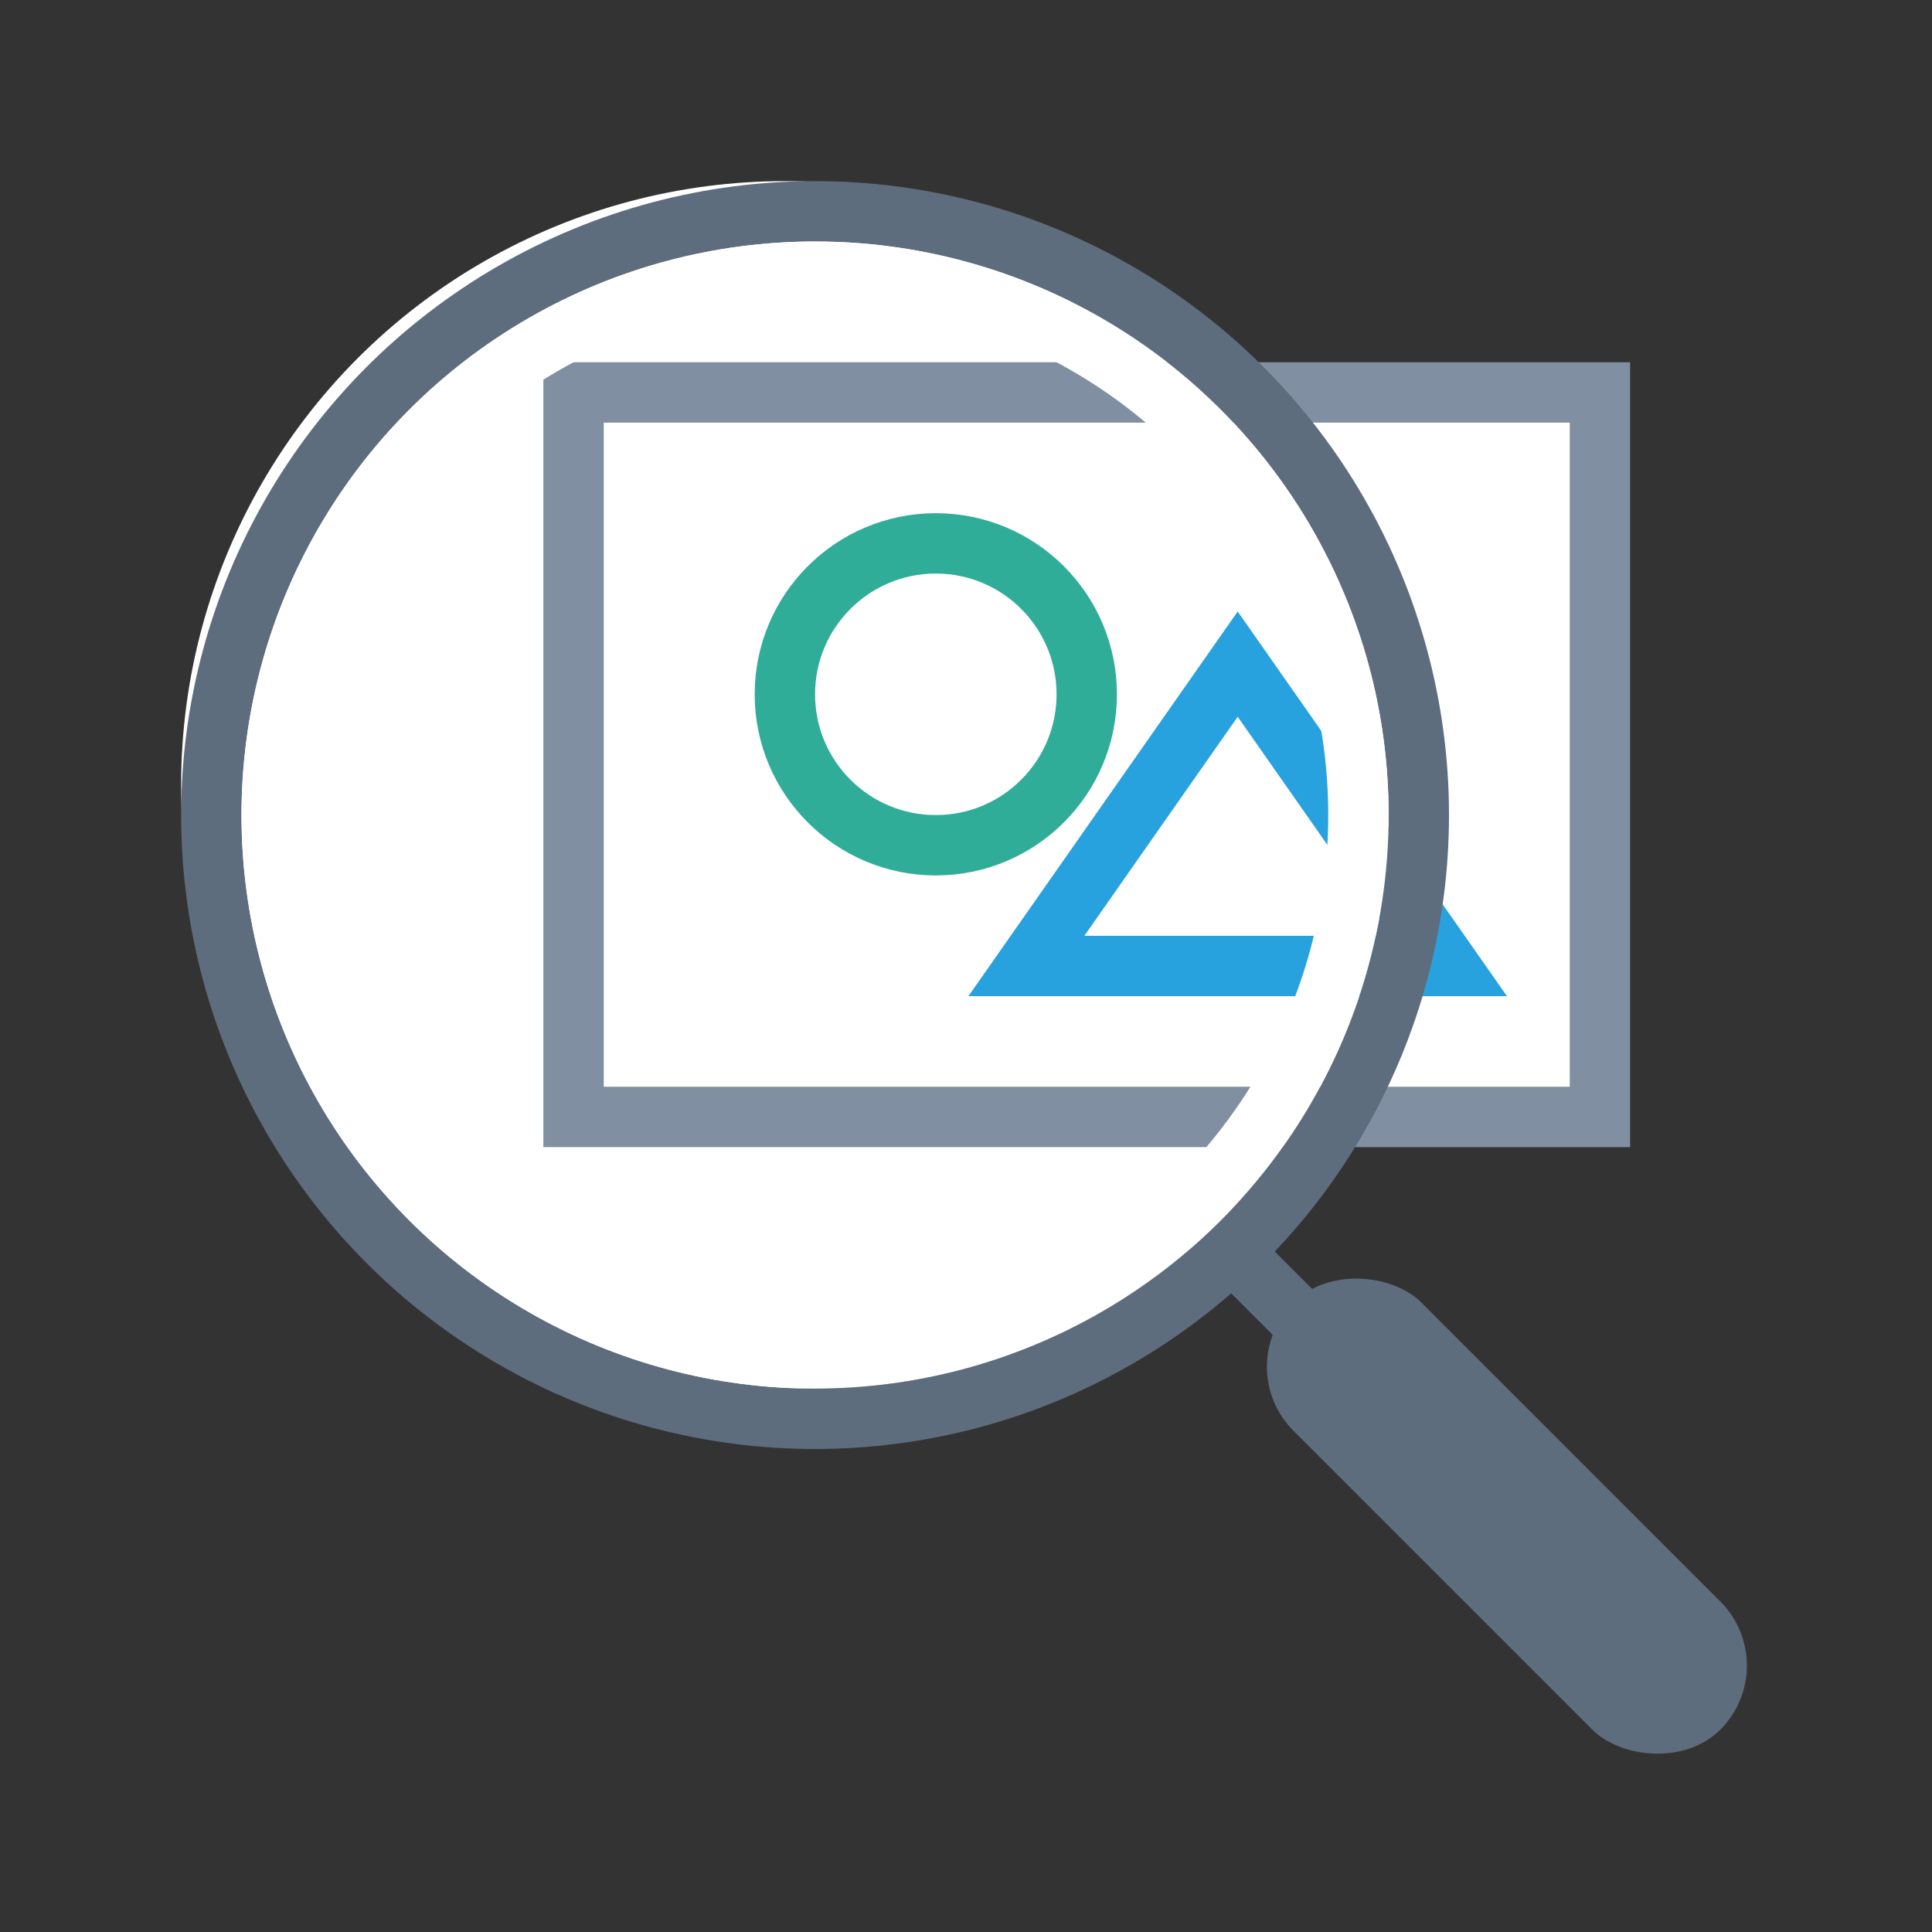 <?xml version="1.0" encoding="UTF-8"?>
<svg width="32px" height="32px" viewBox="0 0 32 32" version="1.1" xmlns="http://www.w3.org/2000/svg" xmlns:xlink="http://www.w3.org/1999/xlink">
    <rect x="0" y="0" width="32" height="32" fill="#333333" stroke="none"/>
    <!-- Generator: Sketch 54 (76480) - https://sketchapp.com -->
    <title>配图检查</title>
    <desc>Created with Sketch.</desc>
    <g id="军需图标" stroke="none" stroke-width="1" fill="none" fill-rule="evenodd">
        <g id="画板" transform="translate(-104, -278)">
            <g id="配图检查" transform="translate(104, 278)">
                <g transform="translate(3, 3)">
                    <circle id="椭圆形" fill="#FFFFFF" cx="10" cy="10" r="10"></circle>
                    <rect id="矩形" stroke="#808FA1" fill="#FFFFFF" x="6.5" y="3.5" width="17" height="12"></rect>
                    <polygon id="三角形" stroke="#27A2DF" fill="#FFFFFF" points="17.5 8 21 13 14 13"></polygon>
                    <circle id="椭圆形" stroke="#30AD98" cx="12.5" cy="8.5" r="2.5"></circle>
                    <circle id="椭圆形" stroke="#5D6D7E" cx="10.5" cy="10.5" r="10"></circle>
                    <path d="M17,17.323 L18.884,19.206" id="直线-52" stroke="#5D6D7E" stroke-linecap="square"></path>
                    <circle id="椭圆形" stroke="#FFFFFF" cx="10.5" cy="10.5" r="9"></circle>
                    <rect id="矩形" fill="#5D6D7E" transform="translate(21.959, 22.112) rotate(-45) translate(-21.959, -22.112) " x="20.459" y="17.112" width="3" height="10" rx="1.5"></rect>
                </g>
            </g>
        </g>
    </g>
</svg>